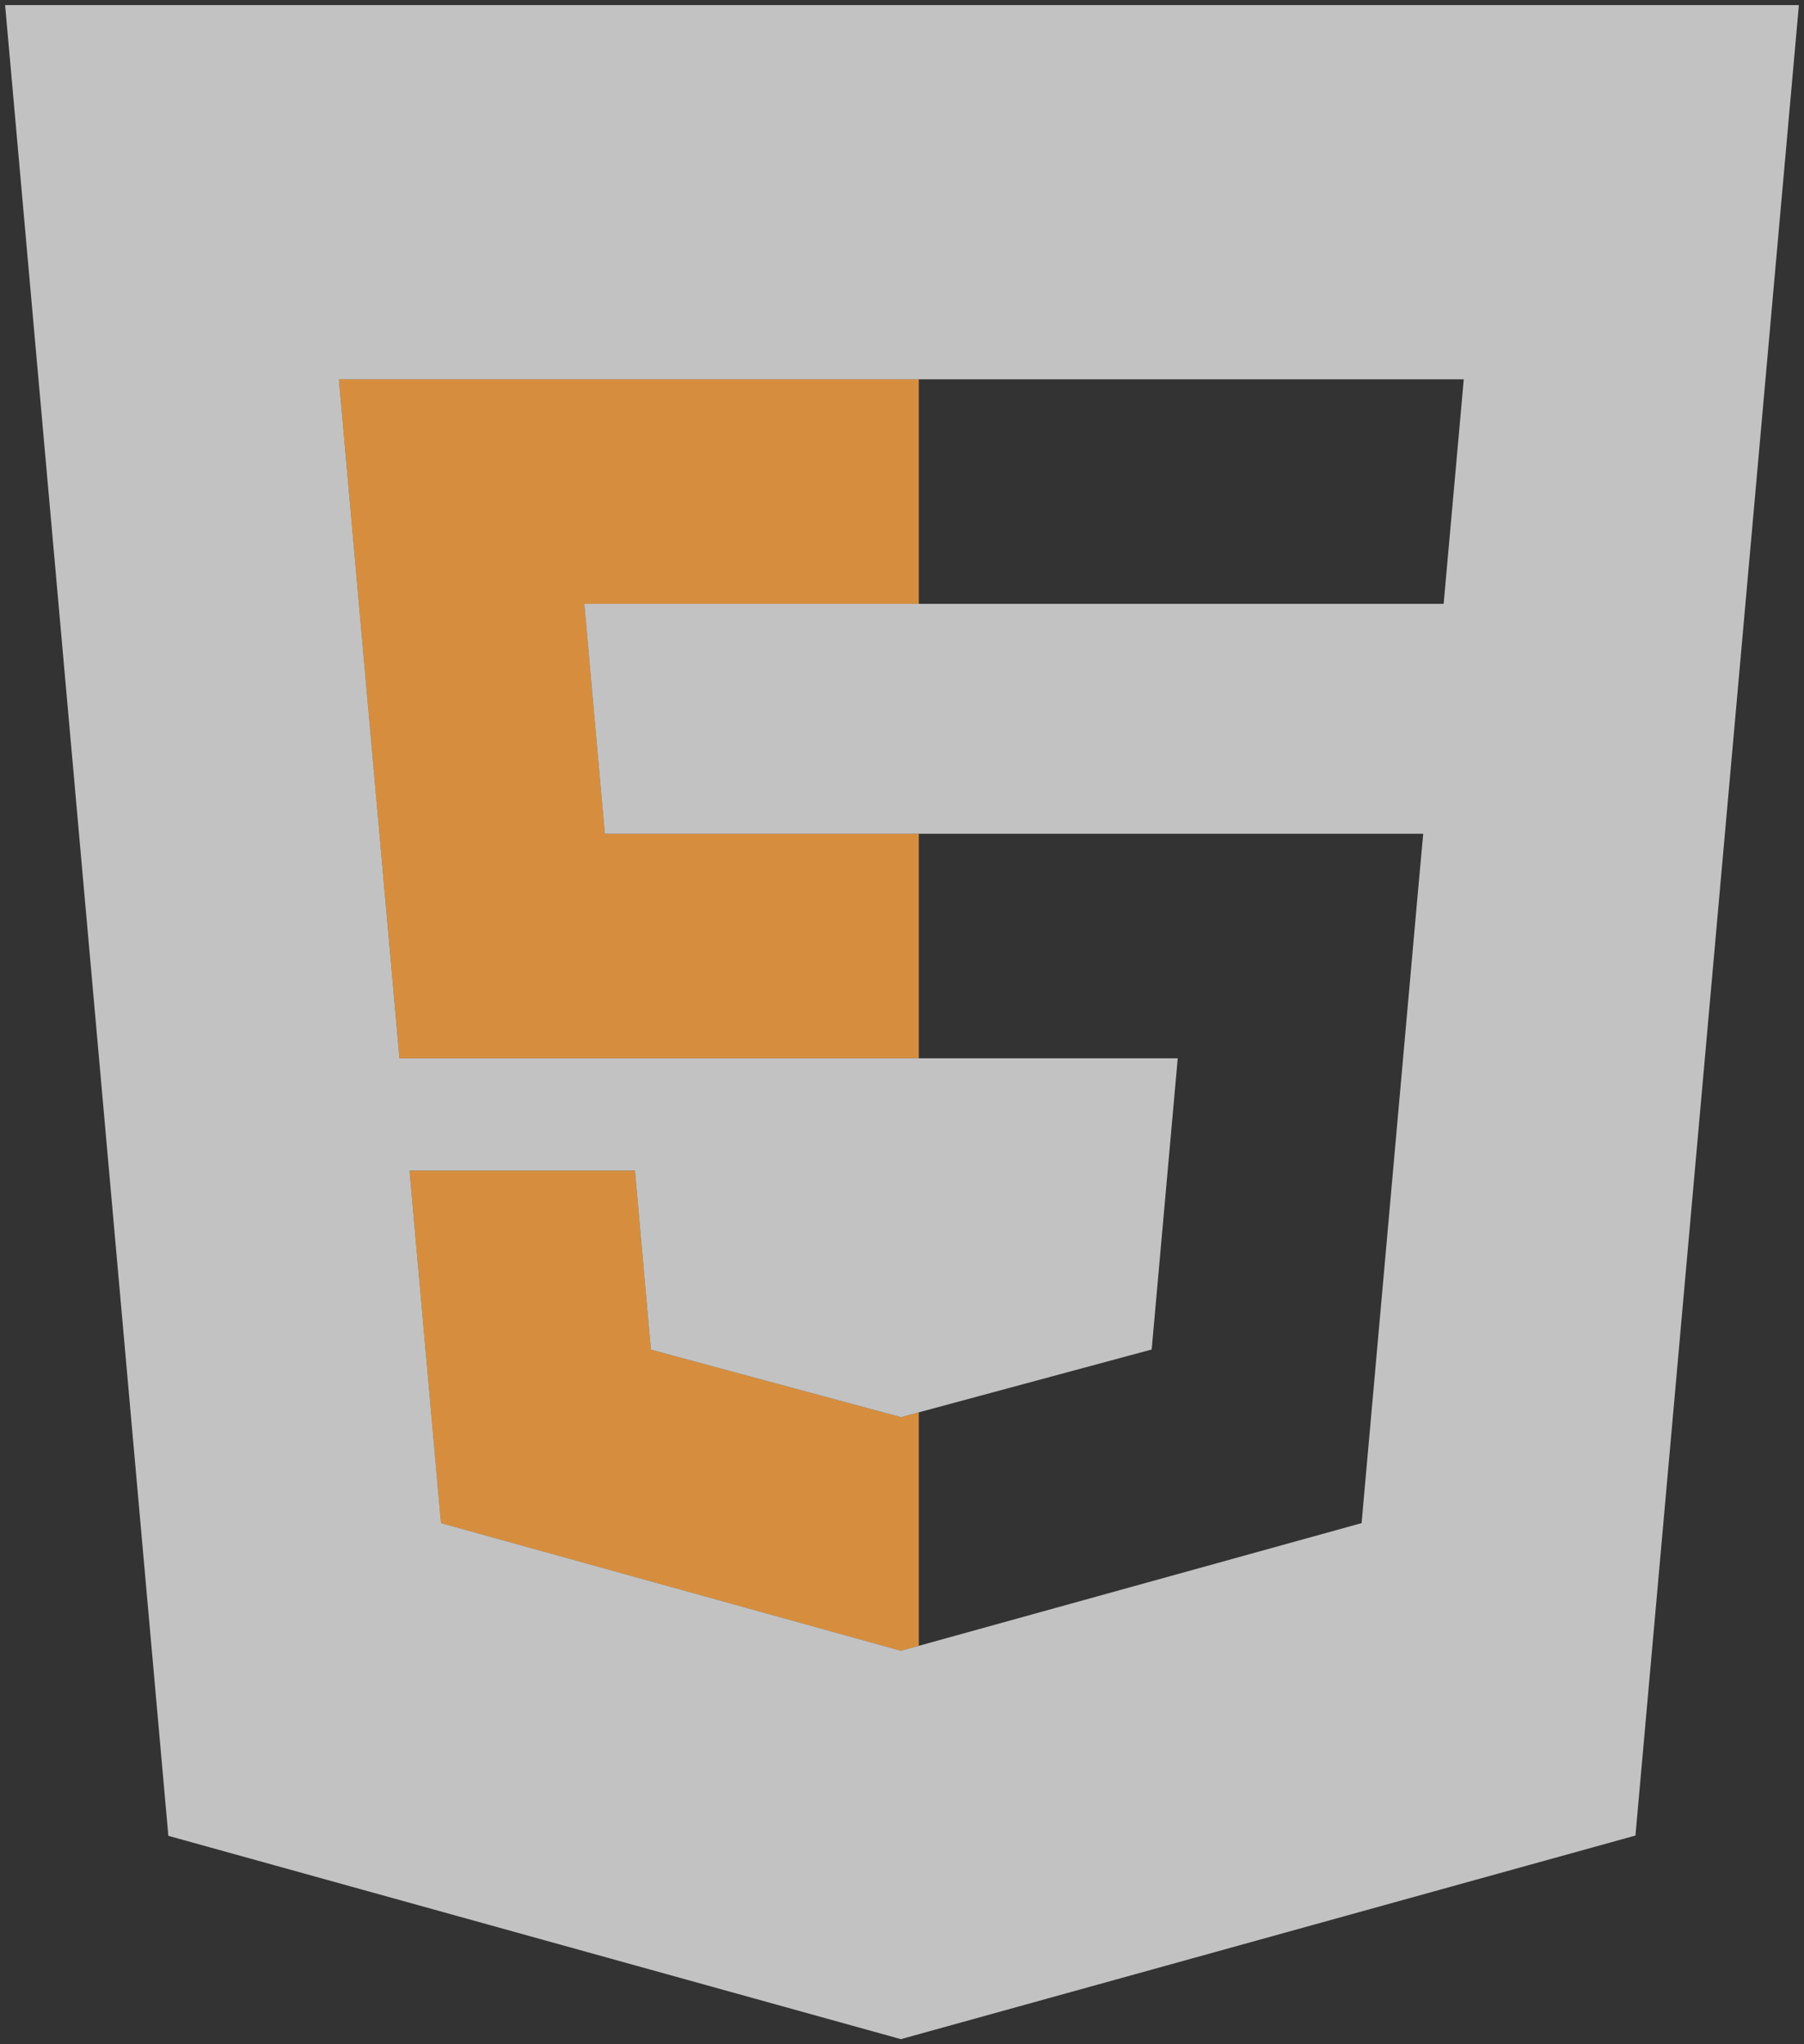 <?xml version="1.0" encoding="utf-8"?>
<!-- Generator: Adobe Illustrator 16.0.0, SVG Export Plug-In . SVG Version: 6.00 Build 0)  -->
<!DOCTYPE svg PUBLIC "-//W3C//DTD SVG 1.1//EN" "http://www.w3.org/Graphics/SVG/1.1/DTD/svg11.dtd">
<svg version="1.1" id="Layer_1" xmlns="http://www.w3.org/2000/svg" xmlns:xlink="http://www.w3.org/1999/xlink" x="0px" y="0px"
	 width="285px" height="323px" viewBox="57.5 38.5 285 323" enable-background="new 57.5 38.5 285 323" xml:space="preserve">
<rect x="57.5" y="38.5" width="285" height="323" fill="#333333" stroke="none"/>
<title>HTML5 Logo</title>
<polygon fill="none" points="243.562,205.717 239.445,251.728 202.655,261.657 202.655,298.546 272.607,279.159 273.14,273.166 
	281.476,179.767 282.342,170.24 272.783,170.24 202.655,170.24 202.655,205.717 "/>
<polygon fill="none" points="202.655,133.911 285.457,133.911 285.57,133.911 286.283,125.937 287.898,107.952 288.748,98.434 
	202.655,98.434 "/>
<g opacity="0.8">
	<polygon fill="#FFA541" points="199.999,98.434 199.877,98.434 111.04,98.434 111.889,107.952 120.609,205.717 199.877,205.717 
		199.999,205.717 202.655,205.717 202.655,170.24 199.999,170.24 199.877,170.24 153.054,170.24 149.812,133.911 199.877,133.911 
		199.999,133.911 202.655,133.911 202.655,98.434 	"/>
	<polygon fill="#FFA541" points="199.877,262.407 199.877,262.41 199.844,262.419 160.333,251.75 157.807,223.455 138.608,223.455 
		122.194,223.455 127.164,279.159 199.836,299.334 199.999,299.288 199.999,299.282 202.655,298.546 202.655,261.657 	"/>
</g>
<path fill="#FFFFFF" fill-opacity="0.7" d="M58.307,39.305l25.789,289.264l115.73,32.127l116.048-32.173l25.818-289.218H58.307z
	 M287.898,107.952l-1.615,17.985l-0.713,7.975h-0.113h-82.802h-2.656h-0.122h-50.065l3.242,36.329h46.823h0.122h2.656h70.128h9.559
	l-0.865,9.526l-8.336,93.399l-0.533,5.993l-69.952,19.387l-2.656,0.736v0.006l-0.163,0.046l-72.672-20.175l-4.971-55.704h16.414
	h19.199l2.526,28.295l39.511,10.669l0.033-0.009v-0.003l2.778-0.75l36.79-9.93l4.117-46.011h-40.907h-2.656h-0.122h-79.269
	l-8.72-97.765l-0.849-9.518h88.837h0.122h2.656h86.093L287.898,107.952z"/>
</svg>
